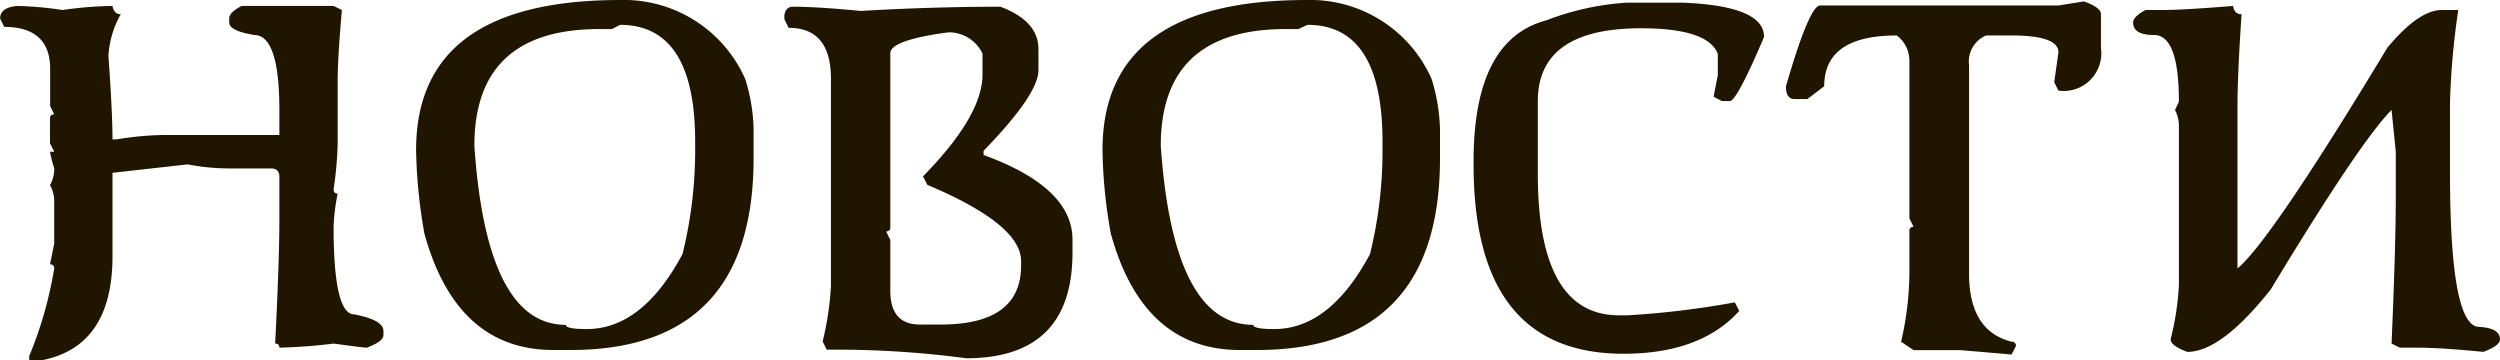 <svg id="Слой_1" data-name="Слой 1" xmlns="http://www.w3.org/2000/svg" viewBox="0 0 160 23.05"><defs><style>.cls-1{fill:#201600;}</style></defs><title>новости(з)</title><path class="cls-1" d="M148.86,133.59a22.39,22.39,0,0,1,2.93.26,24.6,24.6,0,0,1,3.2-.26c.06.35.24.53.53.53a6.07,6.07,0,0,0-.79,2.67c.17,2.4.26,4.18.26,5.34h.27a20,20,0,0,1,2.94-.28h7.47v-1.6q0-4.8-1.61-4.8c-1.07-.18-1.6-.44-1.6-.8v-.27c0-.25.27-.52.8-.79h5.88l.53.26q-.27,3.14-.27,4.53v4a22.52,22.52,0,0,1-.26,2.94c0,.18.08.28.26.28a12.82,12.82,0,0,0-.26,2.13q0,5.6,1.32,5.6c1.25.24,1.87.59,1.87,1.06v.27c0,.27-.35.53-1.06.8-.16,0-.87-.09-2.13-.26a34.23,34.23,0,0,1-3.47.26c0-.18-.09-.26-.27-.26q.27-5.34.27-8v-2.66c0-.37-.18-.55-.53-.55h-2.68a14,14,0,0,1-2.66-.26l-4.81.54v5.34q0,5.78-4.54,6.66h-.79V156a25.28,25.28,0,0,0,1.6-5.61.24.24,0,0,0-.27-.26l.27-1.34v-2.66a2.07,2.07,0,0,0-.27-1.07,2.11,2.11,0,0,0,.27-1.08,7.82,7.82,0,0,1-.27-1.06h.27l-.27-.54v-1.59c0-.18.09-.26.27-.26L151,140v-2.39c0-1.78-1-2.68-2.94-2.68l-.26-.53C147.79,133.93,148.15,133.67,148.86,133.59Z" transform="translate(-147.79 -133.21)"/><path class="cls-1" d="M187.49,133.21a8.49,8.49,0,0,1,8,5.07,11.49,11.49,0,0,1,.53,3.19v1.87q0,12.27-11.73,12.27h-1.08q-6.21,0-8.26-7.46a33.22,33.22,0,0,1-.53-5.34Q174.42,133.21,187.49,133.21Zm-.53,1.86h-.81q-8,0-8,7.47Q178.93,154,184,154c0,.18.45.27,1.34.27,2.37,0,4.42-1.6,6.13-4.8a27.58,27.58,0,0,0,.81-6.41v-.79q0-7.47-4.81-7.47Z" transform="translate(-147.79 -133.21)"/><path class="cls-1" d="M198.53,133.64c1.05,0,2.49.09,4.34.27,3.07-.18,6.06-.27,8.95-.27,1.62.61,2.43,1.52,2.43,2.7v1.36q0,1.55-3.51,5.16v.27q5.69,2.07,5.69,5.42v.82q0,6.76-6.79,6.77a63.22,63.22,0,0,0-8.94-.55l-.26-.53a19.37,19.37,0,0,0,.53-3.53V138.25c0-2.17-.9-3.26-2.71-3.26l-.27-.55v-.26Q198.08,133.64,198.53,133.64Zm6.24,3v11.12a.24.24,0,0,1-.27.26l.27.55v3.25q0,2.16,1.89,2.16H208q5.15,0,5.14-3.79v-.27q0-2.35-6-4.88l-.28-.54q3.81-3.89,3.81-6.51v-1.35a2.38,2.38,0,0,0-2.18-1.36C206,135.61,204.77,136.06,204.77,136.62Z" transform="translate(-147.79 -133.21)"/><path class="cls-1" d="M231.42,133.21a8.49,8.49,0,0,1,8,5.07,11.87,11.87,0,0,1,.53,3.19v1.87q0,12.27-11.73,12.27h-1.08q-6.21,0-8.26-7.46a32.11,32.11,0,0,1-.53-5.34Q218.35,133.21,231.42,133.21Zm-.54,1.86h-.8q-8,0-8,7.47Q222.87,154,228,154c0,.18.44.27,1.34.27q3.56,0,6.13-4.8a27.54,27.54,0,0,0,.8-6.41v-.79q0-7.47-4.8-7.47Z" transform="translate(-147.79 -133.21)"/><path class="cls-1" d="M251.91,133.38h3.58q5.2.21,5.2,2.19c-1.16,2.74-1.9,4.11-2.19,4.11H258l-.54-.28.27-1.37v-1.37q-.62-1.64-4.93-1.64-6.58,0-6.59,4.66v4.65q0,9.06,5.2,9.06h.55a55.87,55.87,0,0,0,6.86-.83l.28.55c-1.65,1.83-4.13,2.74-7.41,2.74q-9.58,0-9.59-12.07v-.27q0-7.77,4.66-9A17.31,17.31,0,0,1,251.91,133.38Z" transform="translate(-147.79 -133.21)"/><path class="cls-1" d="M281.16,133.3c.73.26,1.09.53,1.09.81v2.17a2.41,2.41,0,0,1-2.72,2.73l-.27-.54.27-1.91q0-1.08-3-1.08H274.9a1.81,1.81,0,0,0-1.09,1.9v13.34q0,3.67,2.72,4.36a.25.25,0,0,1,.28.27l-.28.55-3.27-.28h-3l-.8-.54a19.78,19.78,0,0,0,.53-4.63V148a.24.24,0,0,1,.27-.27l-.27-.55V137.1a2,2,0,0,0-.81-1.62q-4.64,0-4.64,3.25l-1.08.82h-.82c-.37,0-.55-.27-.55-.82q1.5-5.17,2.19-5.17h15.25Z" transform="translate(-147.79 -133.21)"/><path class="cls-1" d="M290.71,133.59c.05.35.23.53.54.53-.18,2.67-.26,4.62-.26,5.86v10.41q2.11-1.74,9.6-14.14c1.34-1.6,2.49-2.4,3.47-2.4h1.06a49.28,49.28,0,0,0-.53,5.87v4.54q0,9.87,1.87,9.87c.88.05,1.33.32,1.33.79,0,.28-.36.55-1.07.81-1.82-.18-3.24-.27-4.28-.27h-1.06l-.53-.26q.27-6.28.27-9.35v-2.93l-.27-2.67q-2,2-7.73,11.48-3.17,4-5.34,4c-.71-.26-1.07-.53-1.07-.81a17.64,17.64,0,0,0,.53-3.47V141.32a2.22,2.22,0,0,0-.25-1.07l.25-.53c0-2.85-.53-4.27-1.59-4.27-.9,0-1.34-.27-1.34-.8,0-.25.27-.52.8-.8h1.07C287.11,133.85,288.62,133.76,290.71,133.59Z" transform="translate(-147.79 -133.21)"/></svg>